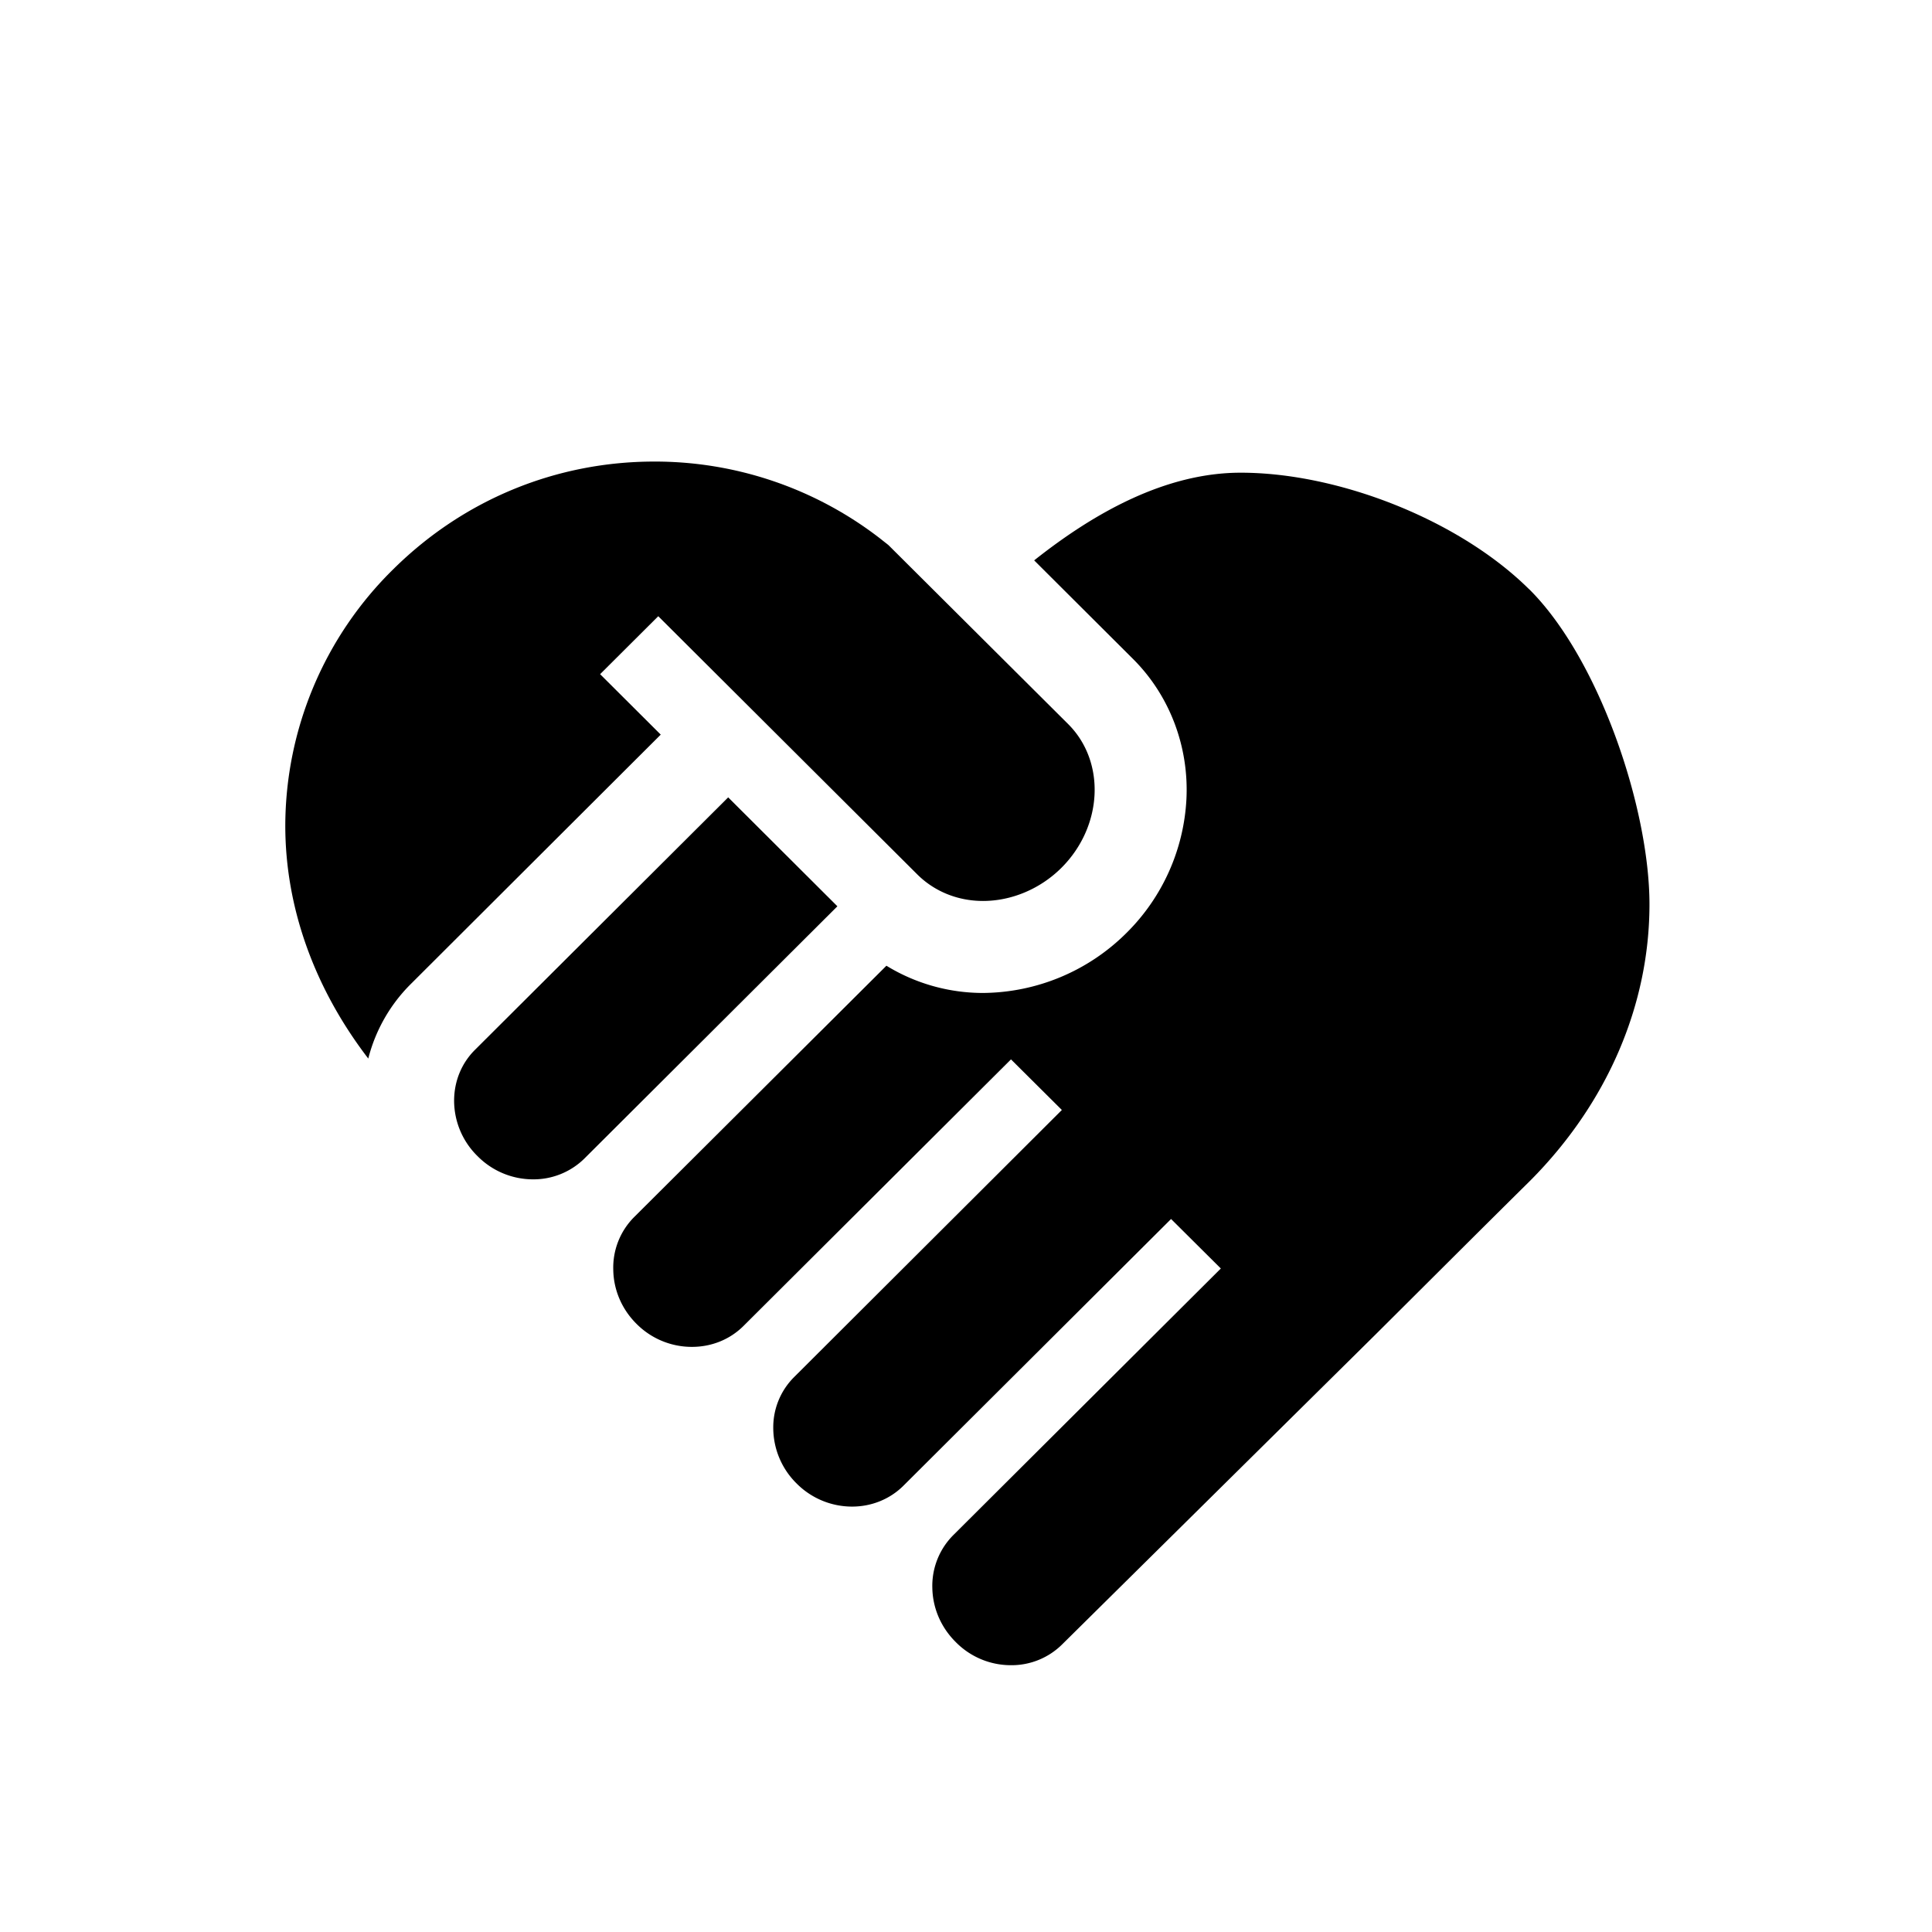 <svg xmlns="http://www.w3.org/2000/svg" viewBox="0 0 21 21"><path d="M9.102 9.851l-2.75 2.742a.788.788 0 0 1-.558.226.848.848 0 0 1-.603-.252.845.845 0 0 1-.255-.602c0-.211.08-.409.229-.556l2.75-2.742 1.187 1.184z"/><path d="M16.62 6.404c-.758-.751-2.067-1.266-3.134-1.266-.812 0-1.586.43-2.245.953l1.077 1.074c.396.396.606.95.578 1.52a2.207 2.207 0 0 1-.652 1.456 2.231 2.231 0 0 1-1.559.652 2.01 2.01 0 0 1-1.05-.296L6.892 13.23a.777.777 0 0 0-.226.571c.003.22.093.43.252.588a.847.847 0 0 0 .603.251c.212 0 .41-.079.558-.225l2.91-2.9.553.55-2.909 2.902a.77.77 0 0 0-.228.555.85.85 0 0 0 .253.602.85.85 0 0 0 .604.252c.21 0 .41-.08.557-.226l2.91-2.9.541.538-2.91 2.9a.78.78 0 0 0-.226.571c.004.22.093.428.252.587a.84.84 0 0 0 .603.254.78.78 0 0 0 .558-.228l3.408-3.37c.59-.587 1.168-1.165 1.67-1.661.842-.842 1.305-1.913 1.304-3.016-.002-1.047-.55-2.67-1.309-3.422z"/><path d="M11.613 7.873L9.656 5.924l-.099-.078a4 4 0 0 0-2.445-.829c-1.07 0-2.074.416-2.834 1.167a3.917 3.917 0 0 0-1.177 2.79c0 .904.325 1.78.902 2.532a1.75 1.75 0 0 1 .459-.807l2.72-2.714-.659-.657.632-.63 2.817 2.808c.187.185.44.287.713.287.312 0 .623-.132.852-.36.451-.45.484-1.15.076-1.56z"/></svg>